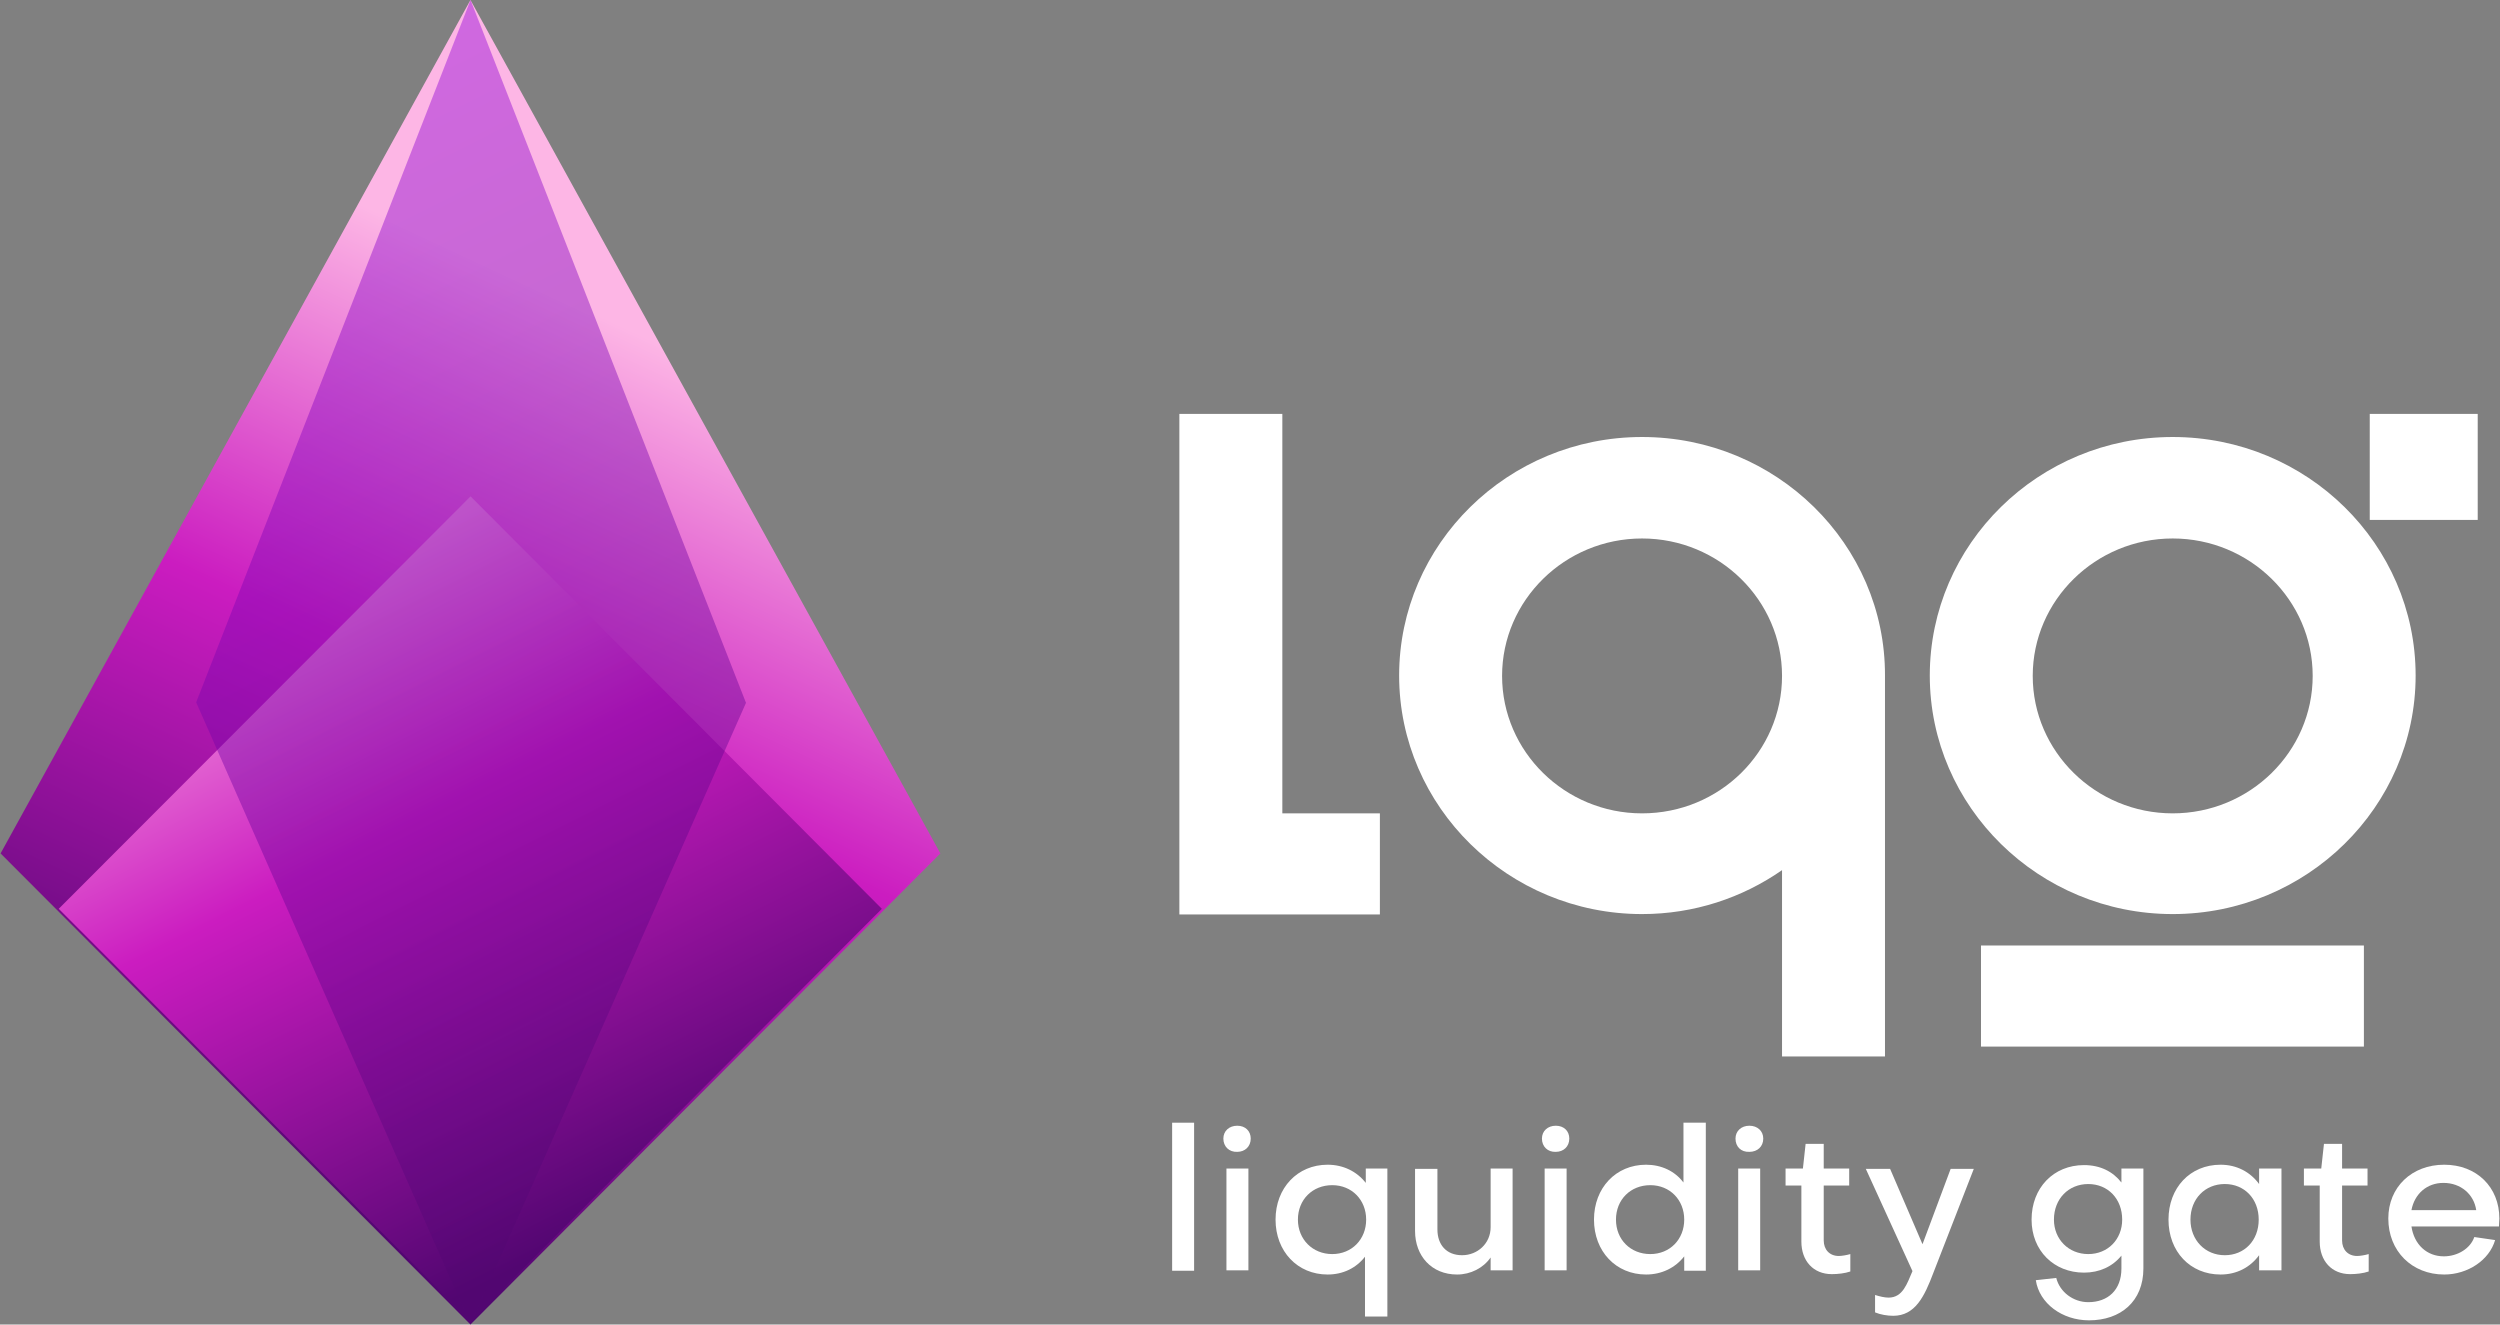 <svg width="151" height="80" viewBox="0 0 151 80" fill="none" xmlns="http://www.w3.org/2000/svg">
<rect x="0" y="0" width="151" height="80" fill="#808080" stroke="none"/>
<path d="M56.798 51.547L28.416 80L0.035 51.547L28.416 0L56.798 51.547Z" fill="url(#paint0_linear_2749_12268)"/>
<path d="M53.264 54.892L28.422 79.805L3.547 54.892L28.422 29.98L53.264 54.892Z" fill="url(#paint1_linear_2749_12268)"/>
<path opacity="0.44" d="M28.42 80L11.848 42.42L28.42 0L45.058 42.452L28.42 80Z" fill="url(#paint2_linear_2749_12268)"/>
<path d="M131.231 26.395C123.126 26.395 116.559 32.867 116.559 40.803C116.559 48.738 123.15 55.21 131.231 55.21C139.313 55.21 145.904 48.738 145.904 40.803C145.904 32.867 139.336 26.395 131.231 26.395ZM131.231 49.127C126.573 49.127 122.777 45.399 122.777 40.825C122.777 36.252 126.573 32.524 131.231 32.524C135.889 32.524 139.686 36.252 139.686 40.825C139.686 45.399 135.889 49.127 131.231 49.127Z" fill="white"/>
<path d="M99.18 26.395C91.076 26.395 84.508 32.867 84.508 40.803C84.508 48.738 91.099 55.21 99.18 55.21C102.325 55.21 105.236 54.227 107.635 52.557V63.809H113.853V40.803C113.876 32.867 107.285 26.395 99.18 26.395ZM99.18 49.127C94.522 49.127 90.726 45.399 90.726 40.825C90.726 36.252 94.522 32.524 99.18 32.524C103.838 32.524 107.635 36.252 107.635 40.825C107.635 45.399 103.862 49.127 99.18 49.127Z" fill="white"/>
<path d="M142.779 57.108H119.652V63.214H142.779V57.108Z" fill="white"/>
<path d="M149.654 25H143.133V31.403H149.654V25Z" fill="white"/>
<path d="M77.453 25H71.234V55.233H83.345V49.127H77.453V25Z" fill="white"/>
<path d="M72.124 67.811V76.753H70.797V67.811H72.124Z" fill="white"/>
<path d="M73.891 68.771C73.891 68.314 74.24 67.994 74.729 67.994C75.218 67.994 75.544 68.314 75.544 68.771C75.544 69.251 75.195 69.572 74.729 69.572C74.24 69.594 73.891 69.251 73.891 68.771ZM75.404 70.578V76.73H74.077V70.578H75.404Z" fill="white"/>
<path d="M80.187 70.349C81.142 70.349 81.957 70.761 82.493 71.447V70.578H83.797V79.52H82.446V75.906C81.911 76.592 81.119 76.981 80.187 76.981C78.371 76.981 77.043 75.586 77.043 73.665C77.043 71.744 78.371 70.349 80.187 70.349ZM82.516 73.665C82.516 72.476 81.654 71.584 80.467 71.584C79.279 71.584 78.394 72.453 78.394 73.665C78.394 74.854 79.279 75.746 80.467 75.746C81.654 75.746 82.516 74.854 82.516 73.665Z" fill="white"/>
<path d="M90.034 76.729V75.952C89.591 76.592 88.823 76.981 88.007 76.981C86.47 76.981 85.469 75.86 85.469 74.351V70.6H86.82V74.26C86.82 75.174 87.355 75.815 88.31 75.815C89.242 75.815 90.034 75.106 90.034 74.122V70.578H91.361V76.729H90.034Z" fill="white"/>
<path d="M93.133 68.771C93.133 68.314 93.482 67.994 93.971 67.994C94.46 67.994 94.786 68.314 94.786 68.771C94.786 69.251 94.437 69.572 93.971 69.572C93.482 69.594 93.133 69.251 93.133 68.771ZM94.623 70.578V76.73H93.296V70.578H94.623Z" fill="white"/>
<path d="M99.421 70.349C100.353 70.349 101.168 70.738 101.681 71.424V67.811H103.031V76.753H101.727V75.884C101.192 76.57 100.376 76.981 99.421 76.981C97.605 76.981 96.277 75.586 96.277 73.665C96.277 71.744 97.605 70.349 99.421 70.349ZM97.605 73.665C97.605 74.877 98.49 75.746 99.678 75.746C100.865 75.746 101.727 74.855 101.727 73.665C101.727 72.476 100.865 71.584 99.678 71.584C98.49 71.584 97.605 72.453 97.605 73.665Z" fill="white"/>
<path d="M104.824 68.771C104.824 68.314 105.174 67.994 105.663 67.994C106.152 67.994 106.501 68.314 106.501 68.771C106.501 69.251 106.152 69.572 105.663 69.572C105.15 69.594 104.824 69.251 104.824 68.771ZM106.315 70.578V76.73H104.987V70.578H106.315Z" fill="white"/>
<path d="M108.803 71.607H107.848V70.578H108.896L109.059 69.091H110.153V70.578H111.691V71.607H110.153V74.923C110.153 75.472 110.503 75.861 111.062 75.861C111.225 75.861 111.527 75.815 111.76 75.746V76.798C111.434 76.912 110.992 76.958 110.642 76.958C109.525 76.958 108.803 76.158 108.803 74.992V71.607Z" fill="white"/>
<path d="M113.254 78.216C113.534 78.307 113.837 78.376 114.069 78.376C114.931 78.376 115.187 77.53 115.513 76.775L112.695 70.601H114.163L116.119 75.151L117.819 70.601H119.217L116.771 76.89C116.235 78.308 115.676 79.474 114.349 79.474C114 79.474 113.58 79.405 113.254 79.268V78.216Z" fill="white"/>
<path d="M128.134 76.615V75.838C127.598 76.501 126.806 76.867 125.874 76.867C124.058 76.867 122.707 75.54 122.707 73.665C122.707 71.744 124.035 70.372 125.874 70.372C126.853 70.372 127.621 70.761 128.134 71.424V70.578H129.461V76.615C129.461 78.605 128.087 79.748 126.177 79.748C124.547 79.748 123.173 78.719 122.963 77.324L124.198 77.187C124.407 78.033 125.222 78.651 126.131 78.651C127.318 78.651 128.134 77.919 128.134 76.615ZM128.18 73.665C128.18 72.407 127.318 71.516 126.131 71.516C124.943 71.516 124.058 72.407 124.058 73.665C124.058 74.854 124.943 75.746 126.131 75.746C127.318 75.746 128.18 74.854 128.18 73.665Z" fill="white"/>
<path d="M136.45 70.578H137.801V76.73H136.45V75.815C135.914 76.547 135.099 76.981 134.121 76.981C132.281 76.981 130.977 75.586 130.977 73.665C130.977 71.744 132.281 70.349 134.121 70.349C135.099 70.349 135.914 70.784 136.45 71.515V70.578ZM136.426 73.665C136.426 72.407 135.565 71.515 134.377 71.515C133.189 71.515 132.304 72.407 132.304 73.665C132.304 74.9 133.189 75.815 134.377 75.815C135.565 75.815 136.426 74.923 136.426 73.665Z" fill="white"/>
<path d="M140.111 71.607H139.156V70.578H140.204L140.367 69.091H141.462V70.578H142.999V71.607H141.462V74.923C141.462 75.472 141.811 75.861 142.37 75.861C142.533 75.861 142.836 75.815 143.069 75.746V76.798C142.743 76.912 142.3 76.958 141.951 76.958C140.833 76.958 140.111 76.158 140.111 74.992V71.607Z" fill="white"/>
<path d="M147.631 70.349C149.587 70.349 150.961 71.698 150.961 73.597C150.961 73.734 150.938 73.917 150.938 74.077H145.651C145.814 75.174 146.583 75.883 147.608 75.883C148.446 75.883 149.215 75.403 149.448 74.717L150.705 74.9C150.356 76.112 149.052 76.981 147.631 76.981C145.675 76.981 144.254 75.563 144.254 73.597C144.254 71.698 145.675 70.349 147.631 70.349ZM149.564 73.093C149.424 72.133 148.632 71.447 147.584 71.447C146.583 71.447 145.838 72.11 145.651 73.093H149.564Z" fill="white"/>
<defs>
<linearGradient id="paint0_linear_2749_12268" x1="42.682" y1="22.092" x2="18.832" y2="73.165" gradientUnits="userSpaceOnUse">
<stop stop-color="#FDB6E5"/>
<stop offset="0.434" stop-color="#CB1CC0"/>
<stop offset="1" stop-color="#520671"/>
</linearGradient>
<linearGradient id="paint1_linear_2749_12268" x1="15.96" y1="31.071" x2="37.344" y2="73.488" gradientUnits="userSpaceOnUse">
<stop stop-color="#FDB6E5"/>
<stop offset="0.434" stop-color="#CB1CC0"/>
<stop offset="1" stop-color="#520671"/>
</linearGradient>
<linearGradient id="paint2_linear_2749_12268" x1="8.419" y1="1.761" x2="42.747" y2="69.854" gradientUnits="userSpaceOnUse">
<stop stop-color="#9D04E7"/>
<stop offset="1" stop-color="#520671"/>
</linearGradient>
</defs>
</svg>

